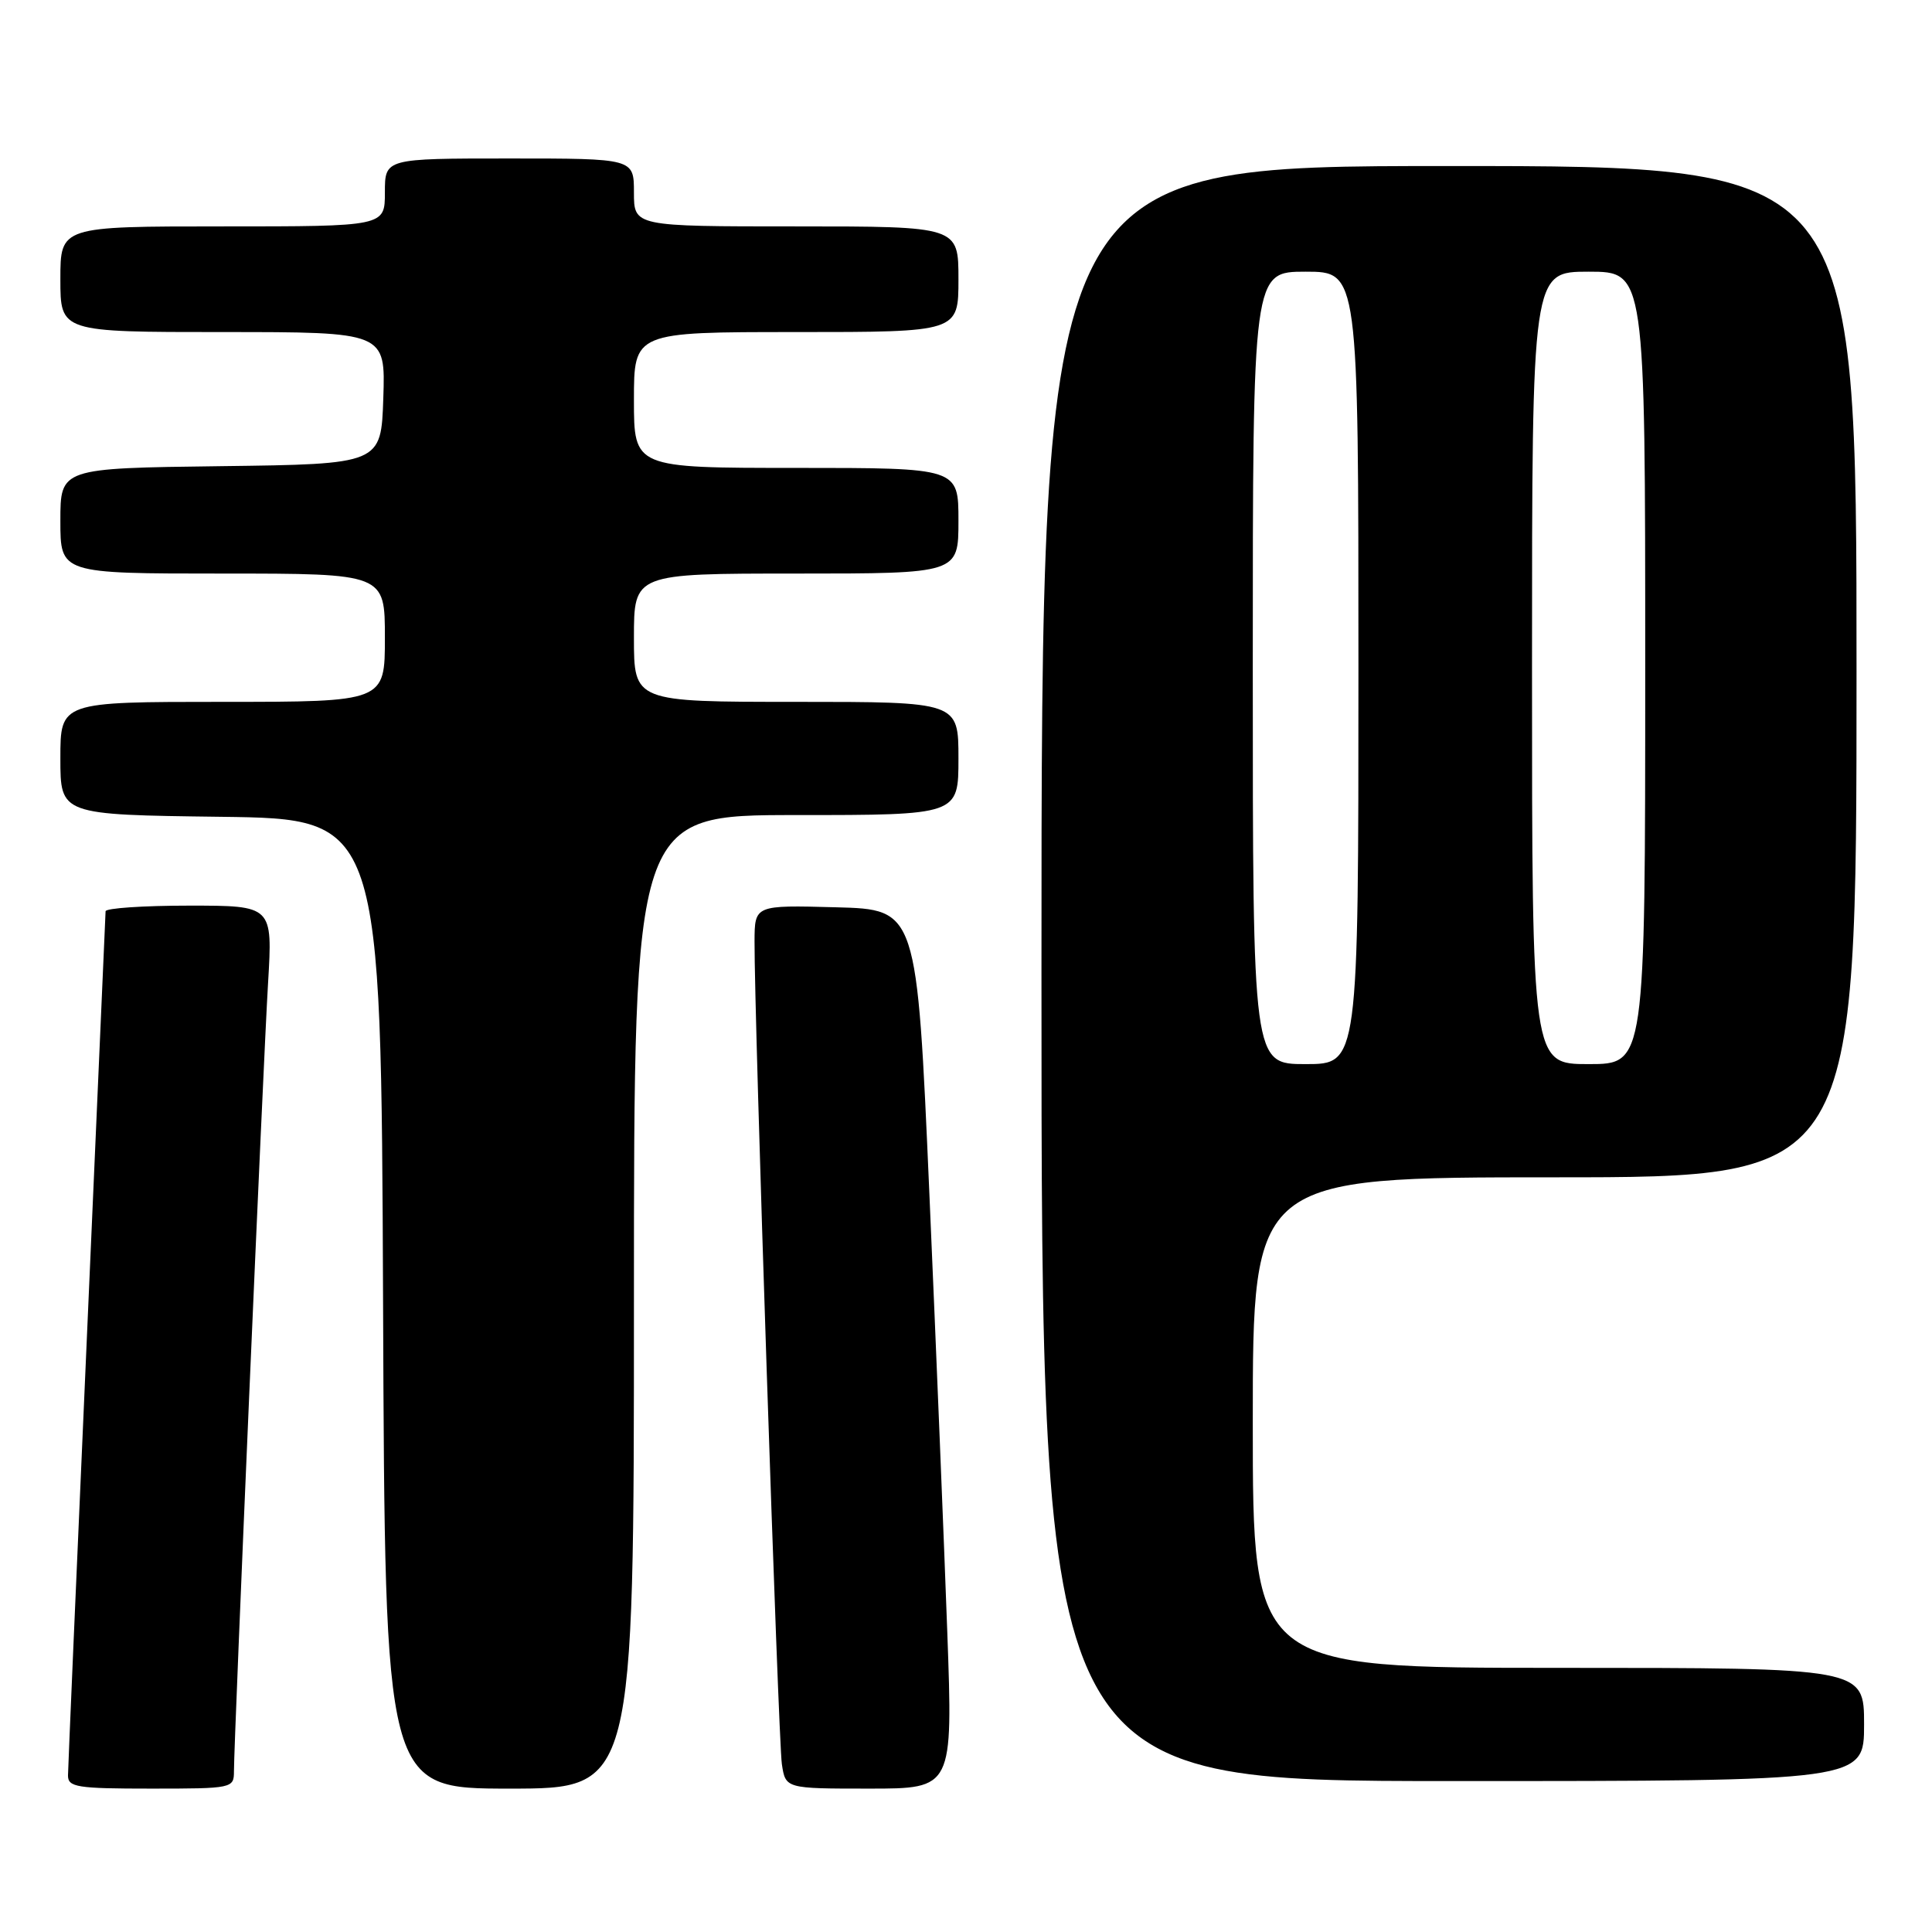 <?xml version="1.0" encoding="UTF-8" standalone="no"?>
<!DOCTYPE svg PUBLIC "-//W3C//DTD SVG 1.1//EN" "http://www.w3.org/Graphics/SVG/1.1/DTD/svg11.dtd" >
<svg xmlns="http://www.w3.org/2000/svg" xmlns:xlink="http://www.w3.org/1999/xlink" version="1.1" viewBox="0 0 256 256">
 <g >
 <path fill="currentColor"
d=" M 31.00 234.69 C 31.00 230.61 34.88 140.85 35.52 130.25 C 36.13 120.00 36.13 120.00 25.07 120.00 C 18.98 120.00 13.99 120.34 13.99 120.75 C 13.98 121.16 12.86 146.70 11.50 177.50 C 10.14 208.30 9.02 234.29 9.01 235.25 C 9.00 236.81 10.19 237.00 20.00 237.00 C 30.82 237.00 31.00 236.96 31.00 234.69 Z  M 84.00 172.50 C 84.00 108.00 84.00 108.00 105.50 108.00 C 127.00 108.00 127.00 108.00 127.00 100.50 C 127.00 93.00 127.00 93.00 105.50 93.00 C 84.00 93.00 84.00 93.00 84.00 84.50 C 84.00 76.00 84.00 76.00 105.50 76.00 C 127.00 76.00 127.00 76.00 127.00 69.00 C 127.00 62.00 127.00 62.00 105.50 62.00 C 84.00 62.00 84.00 62.00 84.00 53.00 C 84.00 44.00 84.00 44.00 105.50 44.00 C 127.00 44.00 127.00 44.00 127.00 37.00 C 127.00 30.00 127.00 30.00 105.50 30.00 C 84.00 30.00 84.00 30.00 84.00 25.50 C 84.00 21.00 84.00 21.00 67.50 21.00 C 51.00 21.00 51.00 21.00 51.00 25.50 C 51.00 30.00 51.00 30.00 29.50 30.00 C 8.00 30.00 8.00 30.00 8.00 37.00 C 8.00 44.00 8.00 44.00 29.54 44.00 C 51.08 44.00 51.08 44.00 50.79 52.75 C 50.50 61.50 50.50 61.50 29.25 61.77 C 8.00 62.04 8.00 62.04 8.00 69.02 C 8.00 76.00 8.00 76.00 29.50 76.00 C 51.00 76.00 51.00 76.00 51.00 84.50 C 51.00 93.00 51.00 93.00 29.50 93.00 C 8.00 93.00 8.00 93.00 8.00 100.48 C 8.00 107.96 8.00 107.96 29.25 108.23 C 50.50 108.50 50.50 108.50 50.76 172.75 C 51.01 237.00 51.01 237.00 67.51 237.00 C 84.00 237.00 84.00 237.00 84.00 172.50 Z  M 125.52 216.25 C 125.11 204.84 124.04 178.62 123.14 158.00 C 121.50 120.50 121.50 120.50 110.75 120.22 C 100.00 119.93 100.00 119.93 99.98 124.72 C 99.93 134.43 103.13 230.61 103.60 233.75 C 104.09 237.00 104.09 237.00 115.18 237.00 C 126.27 237.00 126.27 237.00 125.52 216.25 Z  M 247.00 228.50 C 247.00 221.00 247.00 221.00 206.50 221.00 C 166.00 221.00 166.00 221.00 166.00 188.50 C 166.00 156.00 166.00 156.00 206.00 156.00 C 246.00 156.00 246.00 156.00 246.00 89.00 C 246.00 22.00 246.00 22.00 192.00 22.00 C 138.00 22.00 138.00 22.00 138.00 129.00 C 138.00 236.00 138.00 236.00 192.50 236.00 C 247.00 236.00 247.00 236.00 247.00 228.50 Z  M 166.00 88.50 C 166.00 36.00 166.00 36.00 173.00 36.00 C 180.00 36.00 180.00 36.00 180.00 88.50 C 180.00 141.00 180.00 141.00 173.00 141.00 C 166.00 141.00 166.00 141.00 166.00 88.50 Z  M 203.00 88.50 C 203.00 36.00 203.00 36.00 210.50 36.00 C 218.00 36.00 218.00 36.00 218.00 88.50 C 218.00 141.00 218.00 141.00 210.50 141.00 C 203.00 141.00 203.00 141.00 203.00 88.50 Z "/>
</g>
</svg>